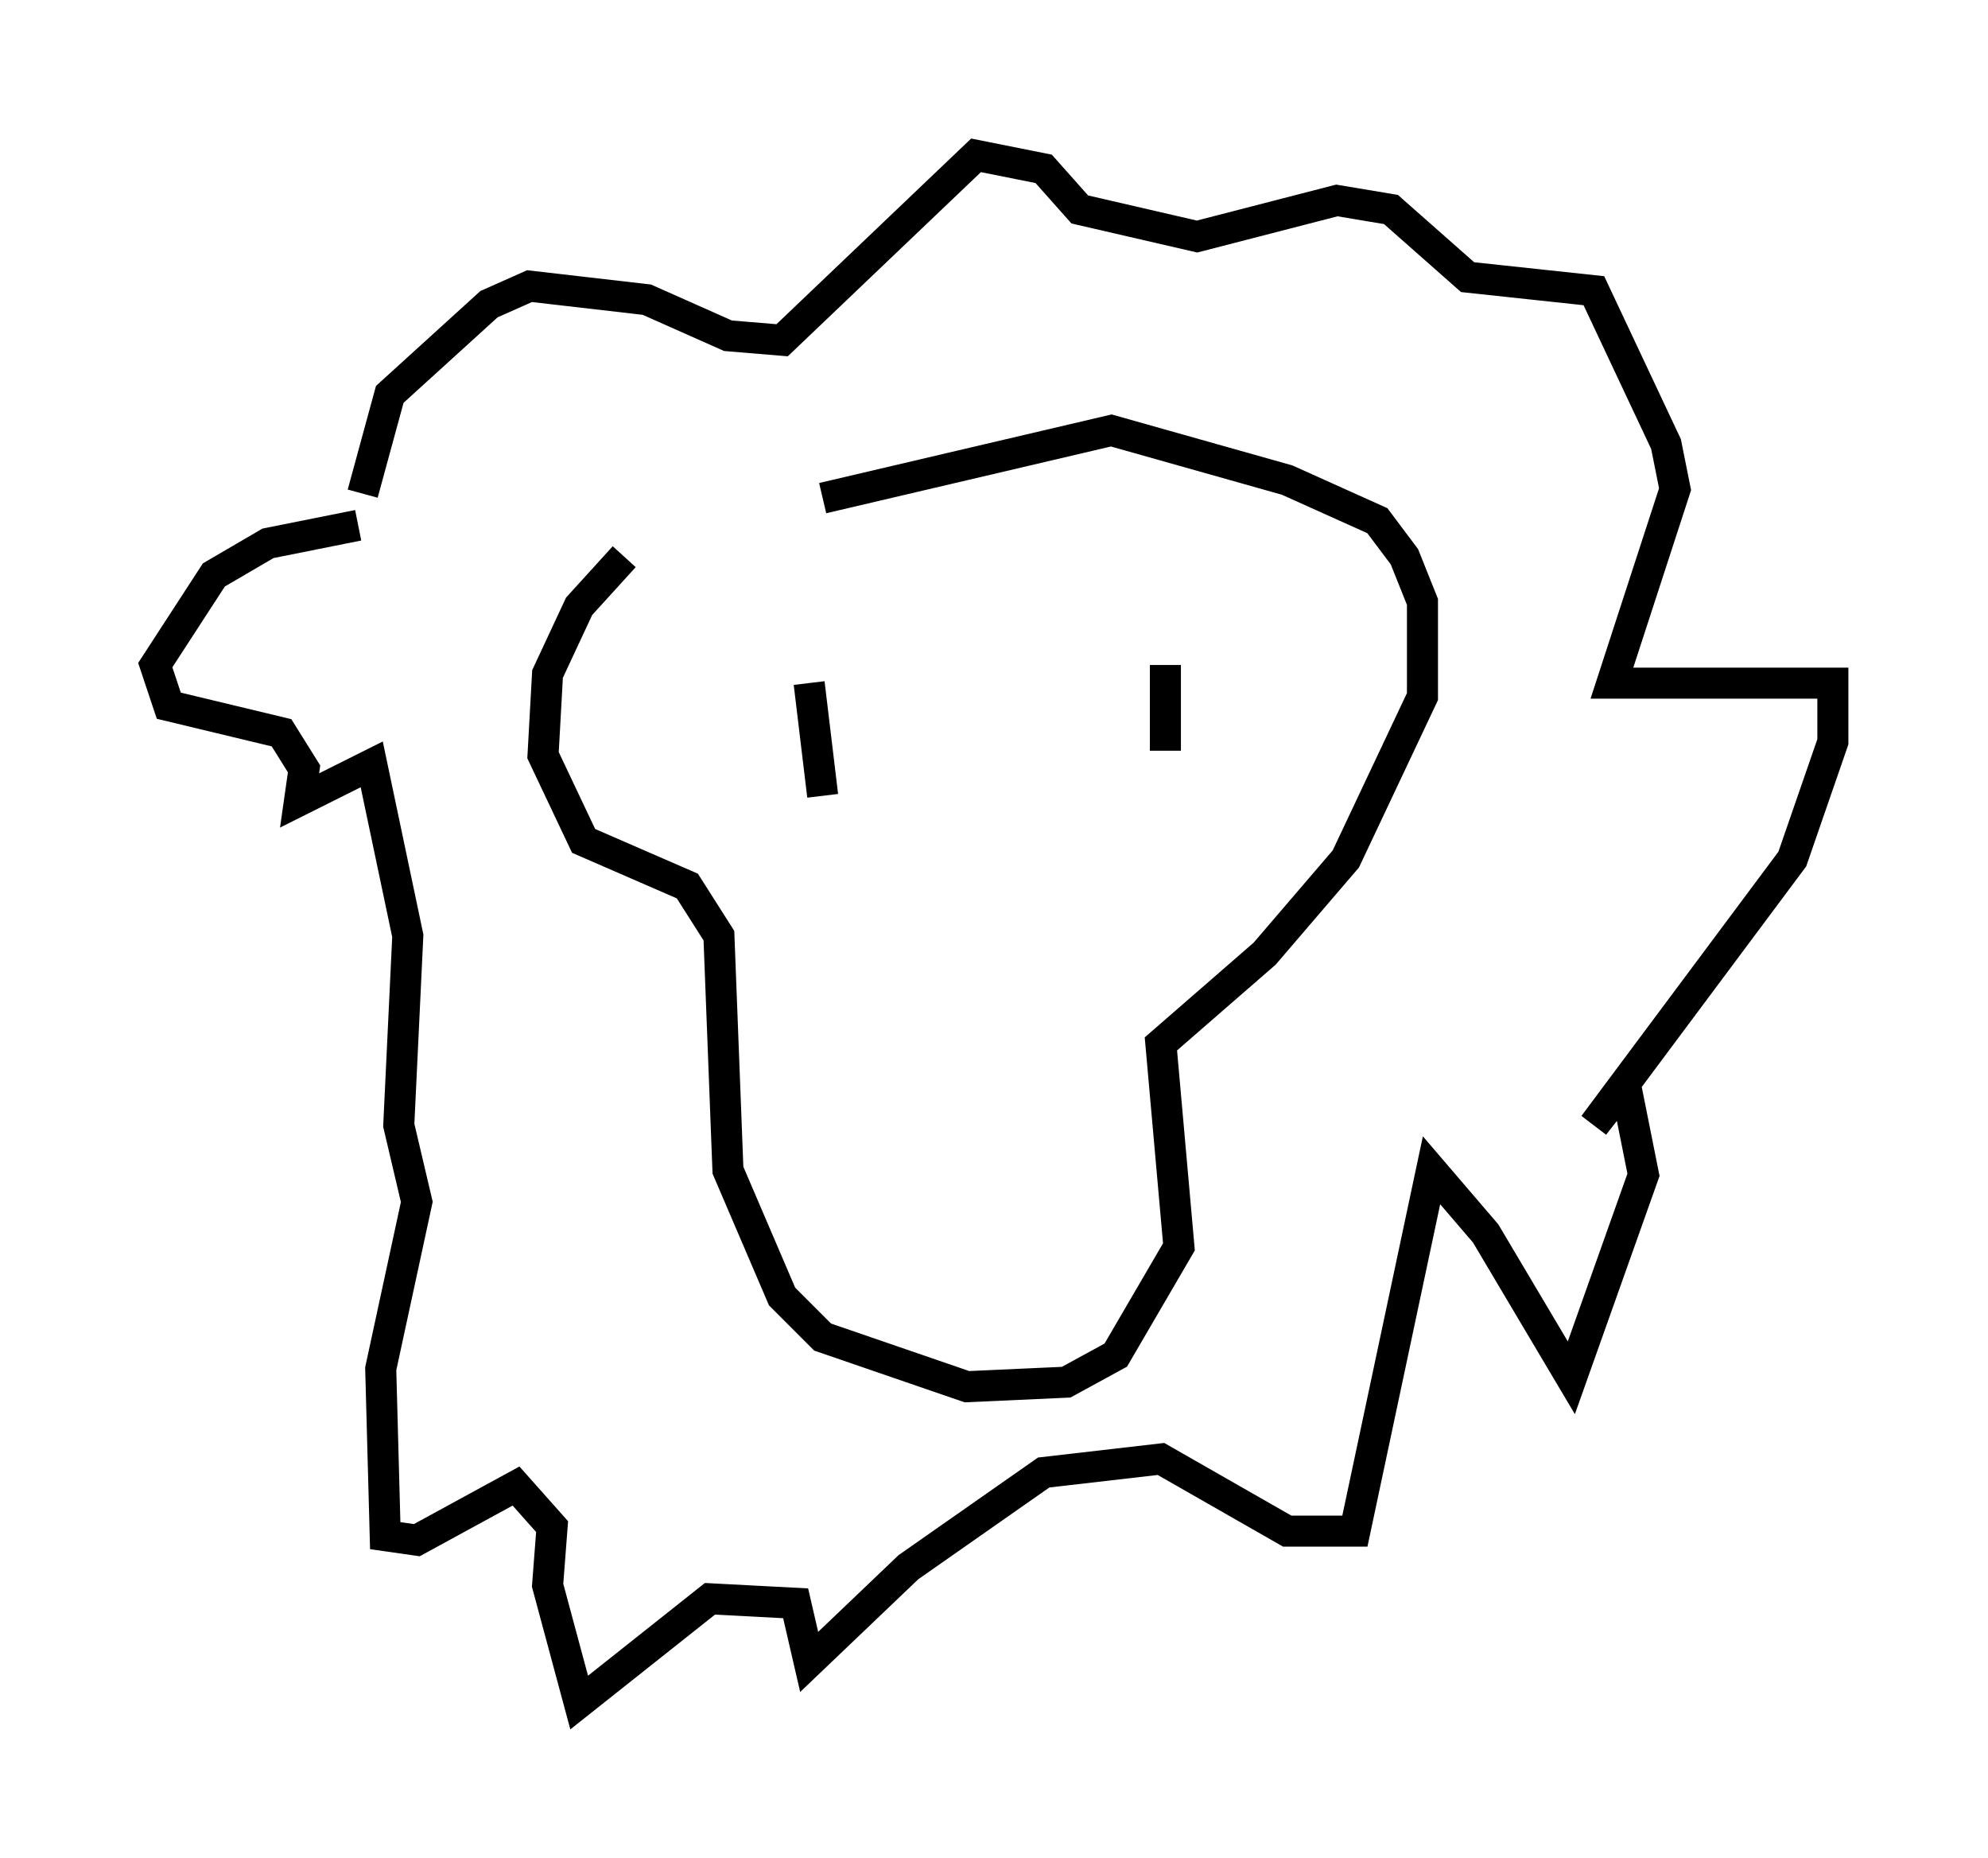 <?xml version="1.0" encoding="utf-8" ?>
<svg baseProfile="full" height="59.821" version="1.1" width="64.033" xmlns="http://www.w3.org/2000/svg" xmlns:ev="http://www.w3.org/2001/xml-events" xmlns:xlink="http://www.w3.org/1999/xlink"><defs /><rect fill="white" height="59.821" width="64.033" x="0" y="0" /><path d="M25.626, 15.458 m-5.52, 2.469 l-1.453, 1.598 -1.017, 2.179 l-0.145, 2.615 1.307, 2.76 l3.341, 1.453 1.017, 1.598 l0.291, 7.553 1.743, 4.067 l1.307, 1.307 4.648, 1.598 l3.196, -0.145 1.598, -0.872 l2.034, -3.486 -0.581, -6.536 l3.341, -2.905 2.615, -3.05 l2.469, -5.229 0.0, -3.05 l-0.581, -1.453 -0.872, -1.162 l-2.905, -1.307 -5.665, -1.598 l-9.296, 2.179 m-0.436, 5.955 l0.436, 3.631 m11.039, -4.212 l0.0, 2.76 m-25.855, -8.279 l0.872, -3.196 3.196, -2.905 l1.307, -0.581 3.777, 0.436 l2.615, 1.162 1.743, 0.145 l6.246, -5.955 2.179, 0.436 l1.162, 1.307 3.777, 0.872 l4.503, -1.162 1.743, 0.291 l2.469, 2.179 4.067, 0.436 l2.324, 4.939 0.291, 1.453 l-2.034, 6.246 7.117, 0.0 l0.0, 1.888 -1.307, 3.777 l-6.391, 8.57 1.017, -1.307 l0.581, 2.905 -2.324, 6.536 l-2.76, -4.648 -1.743, -2.034 l-2.469, 11.62 -2.179, 0.0 l-4.067, -2.324 -3.777, 0.436 l-4.358, 3.05 -3.196, 3.05 l-0.436, -1.888 -2.76, -0.145 l-4.212, 3.341 -1.017, -3.777 l0.145, -1.888 -1.162, -1.307 l-3.196, 1.743 -1.017, -0.145 l-0.145, -5.374 1.162, -5.374 l-0.581, -2.469 0.291, -6.101 l-1.162, -5.52 -2.324, 1.162 l0.145, -1.017 -0.726, -1.162 l-3.631, -0.872 -0.436, -1.307 l1.888, -2.905 1.743, -1.017 l2.905, -0.581 " fill="none" stroke="black" stroke-width="1" /></svg>